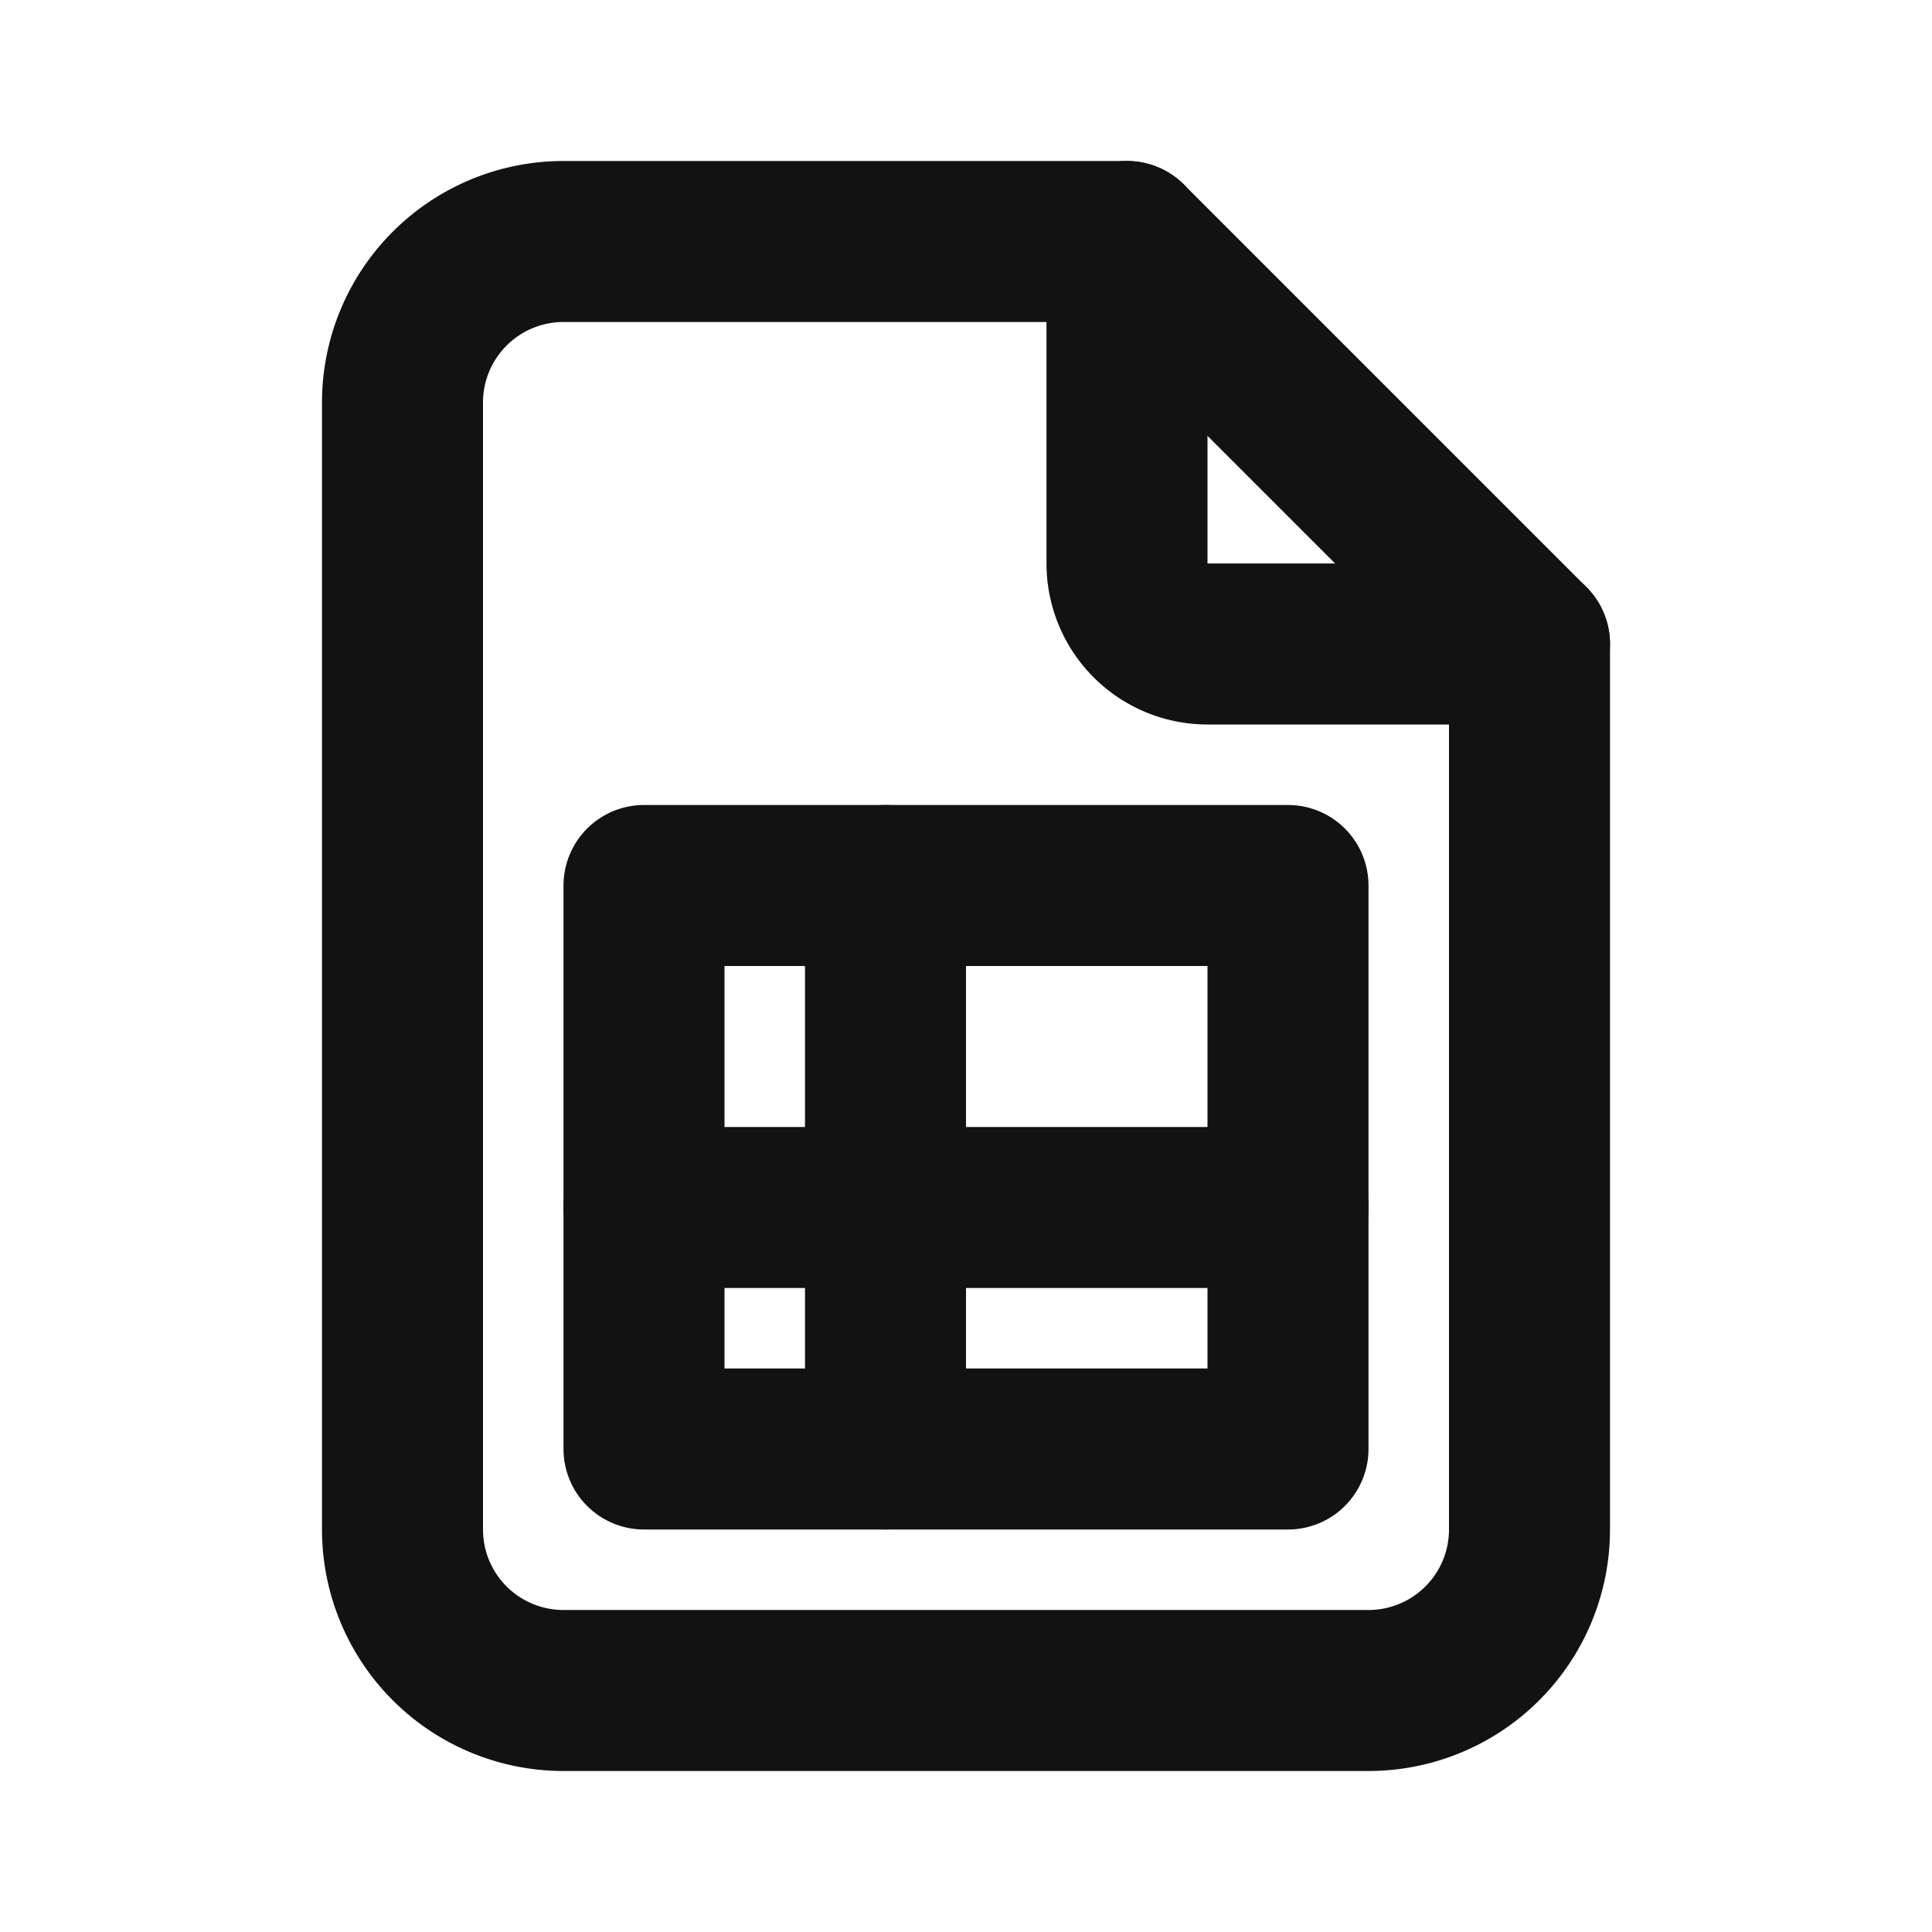 <svg  xmlns="http://www.w3.org/2000/svg"  width="24"  height="24"  viewBox="0 0 24 24"  fill="none"  stroke="#121212"  stroke-width="2"  stroke-linecap="round"  stroke-linejoin="round"  class="icon icon-tabler icons-tabler-outline icon-tabler-file-spreadsheet"><path stroke="none" d="M0 0h24v24H0z" fill="none"/><path d="M14 3v4a1 1 0 0 0 1 1h4" /><path d="M17 21h-10a2 2 0 0 1 -2 -2v-14a2 2 0 0 1 2 -2h7l5 5v11a2 2 0 0 1 -2 2z" /><path d="M8 11h8v7h-8z" /><path d="M8 15h8" /><path d="M11 11v7" /></svg>